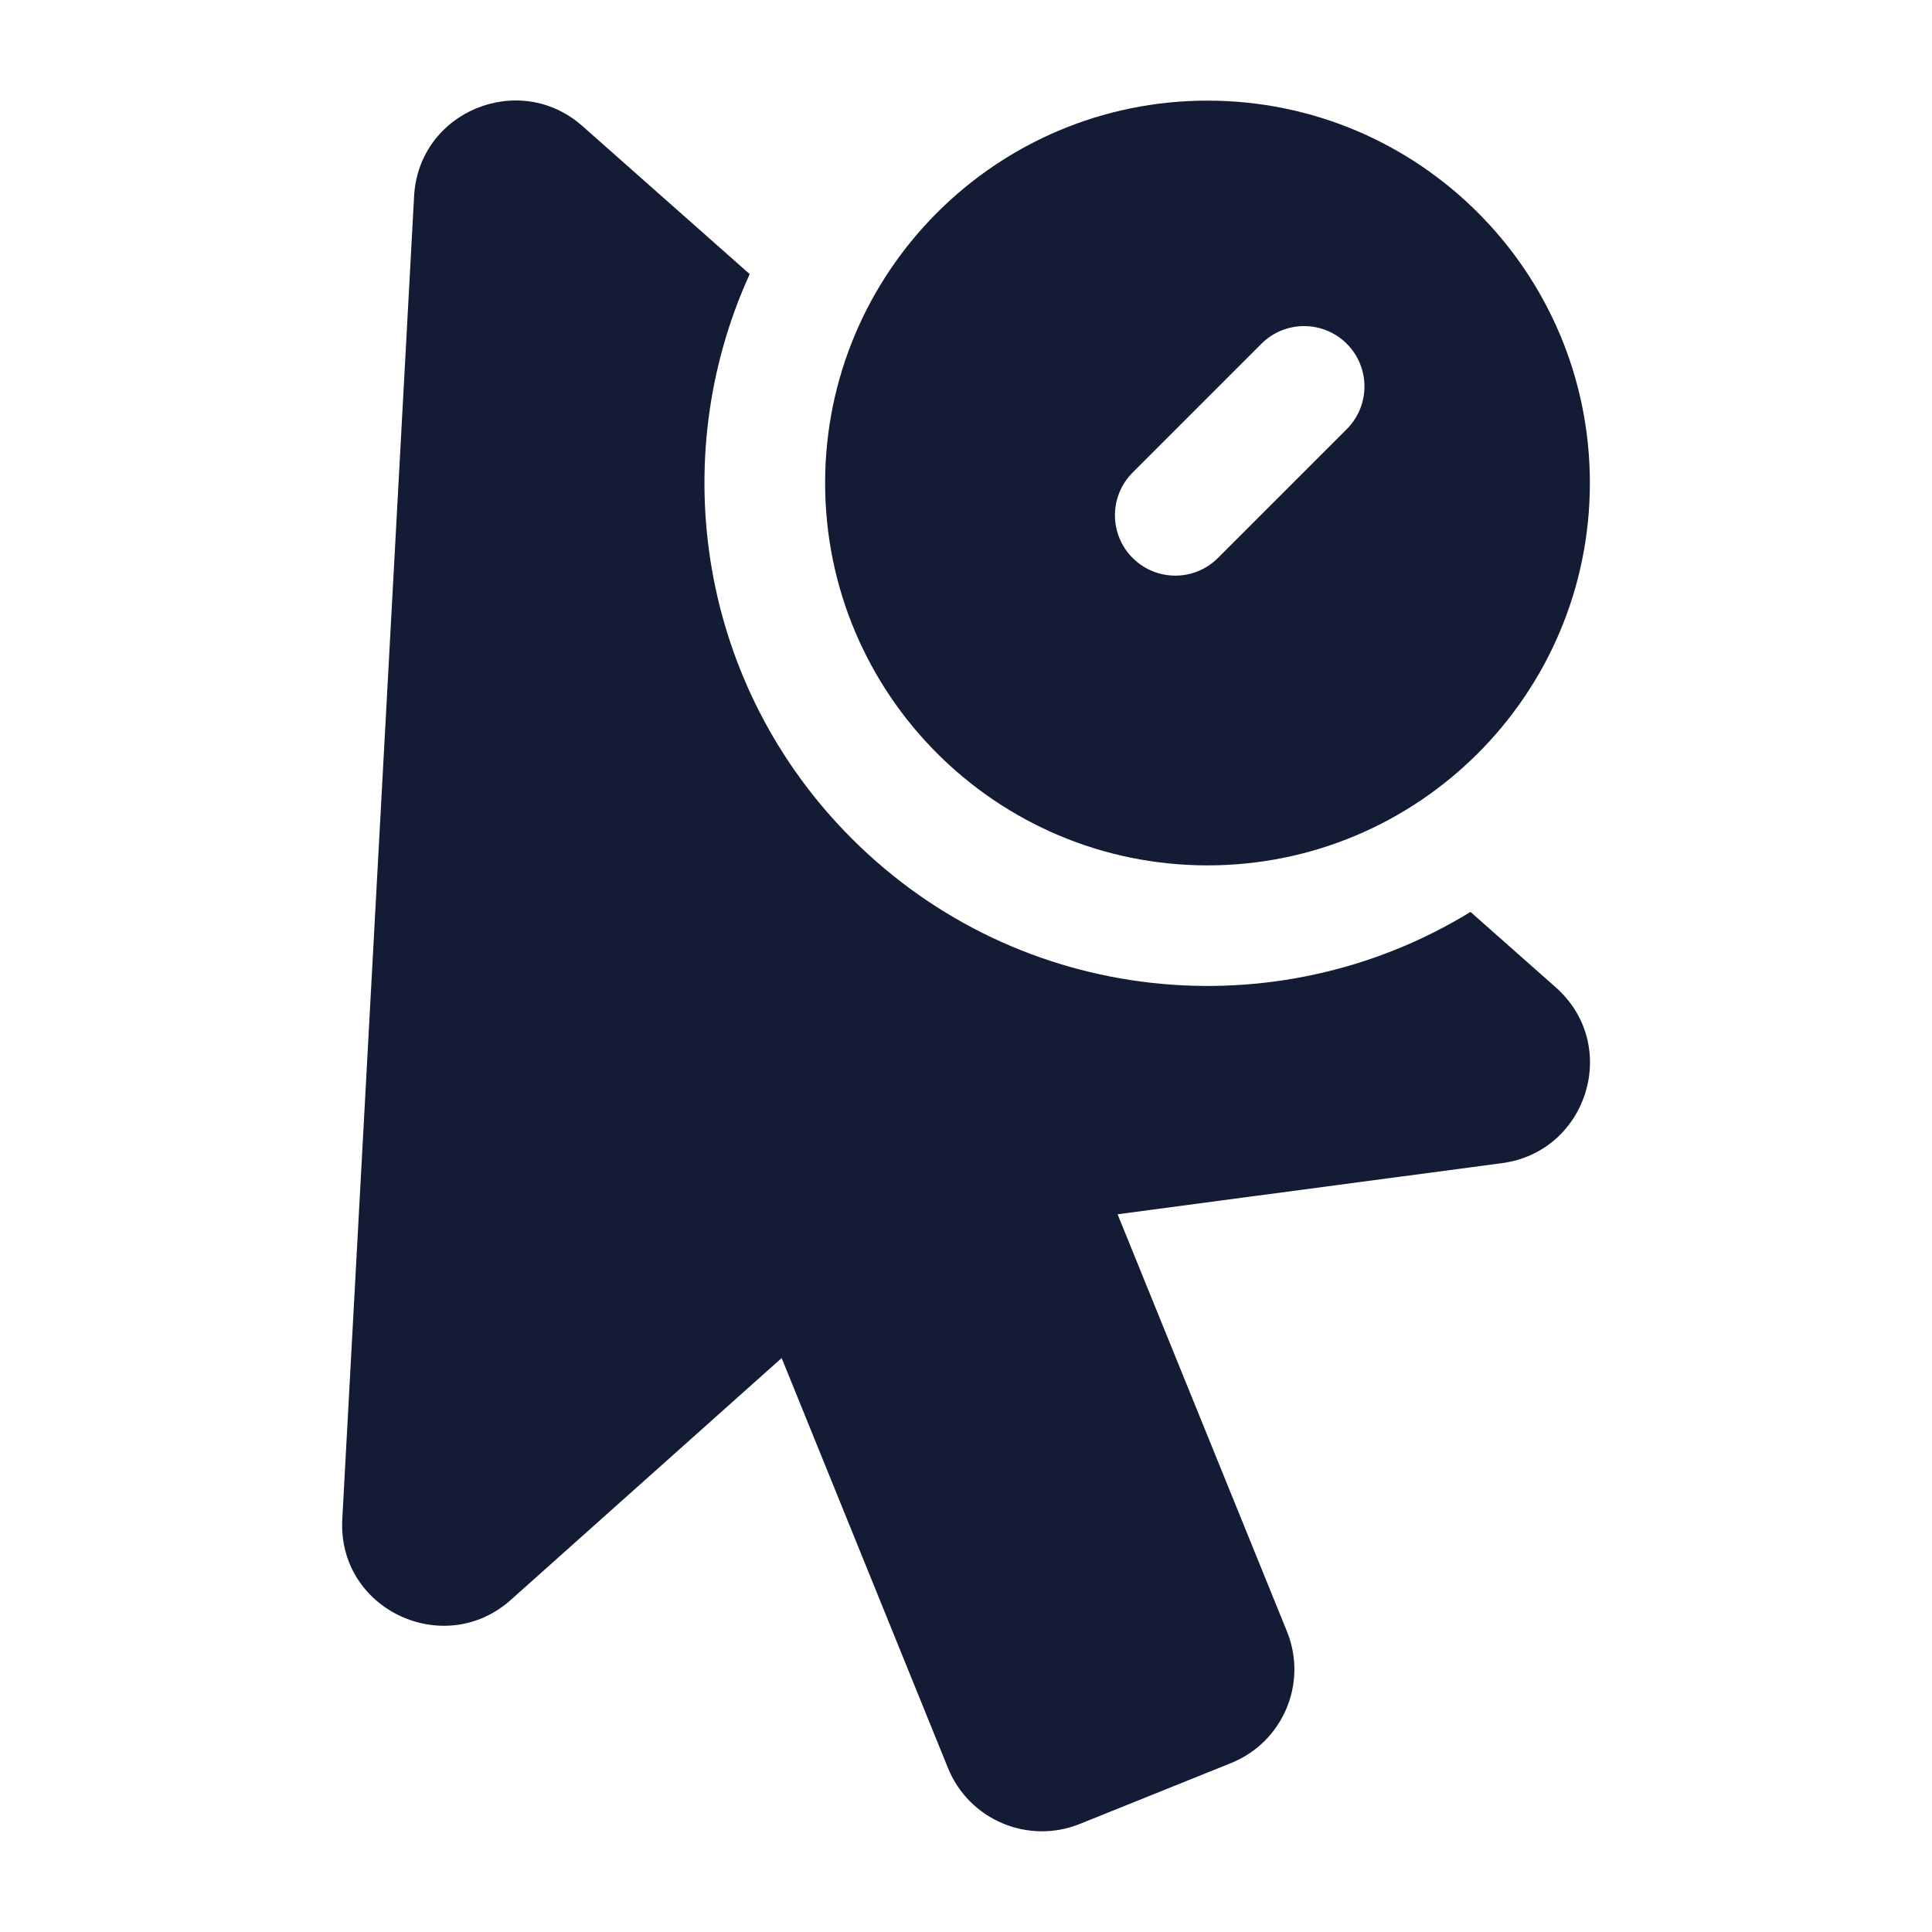 <svg width="24" height="24" viewBox="0 0 24 24" fill="none" xmlns="http://www.w3.org/2000/svg">
<path d="M9.313 3.405L7.234 1.565C6.451 0.873 5.202 1.382 5.144 2.437L4.252 18.871C4.191 19.995 5.518 20.614 6.346 19.874L9.71 16.87L11.777 21.965C12.039 22.608 12.772 22.916 13.413 22.658L15.291 21.902C15.934 21.644 16.249 20.912 15.987 20.266L13.883 15.084L18.658 14.449C19.721 14.308 20.136 12.982 19.326 12.265L18.267 11.328C15.86 12.806 12.667 12.503 10.582 10.418C8.685 8.521 8.262 5.709 9.313 3.405Z" fill="#141B34"/>
<path fill-rule="evenodd" clip-rule="evenodd" d="M15 1.25C12.377 1.25 10.25 3.377 10.25 6C10.25 8.623 12.377 10.75 15 10.75C17.623 10.75 19.75 8.623 19.75 6C19.75 3.377 17.623 1.25 15 1.25ZM16.73 5.331C17.023 5.038 17.023 4.563 16.73 4.27C16.437 3.978 15.963 3.978 15.67 4.27L14.07 5.87C13.777 6.163 13.777 6.638 14.07 6.931C14.363 7.224 14.837 7.224 15.13 6.931L16.73 5.331Z" fill="#141B34"/>
</svg>
